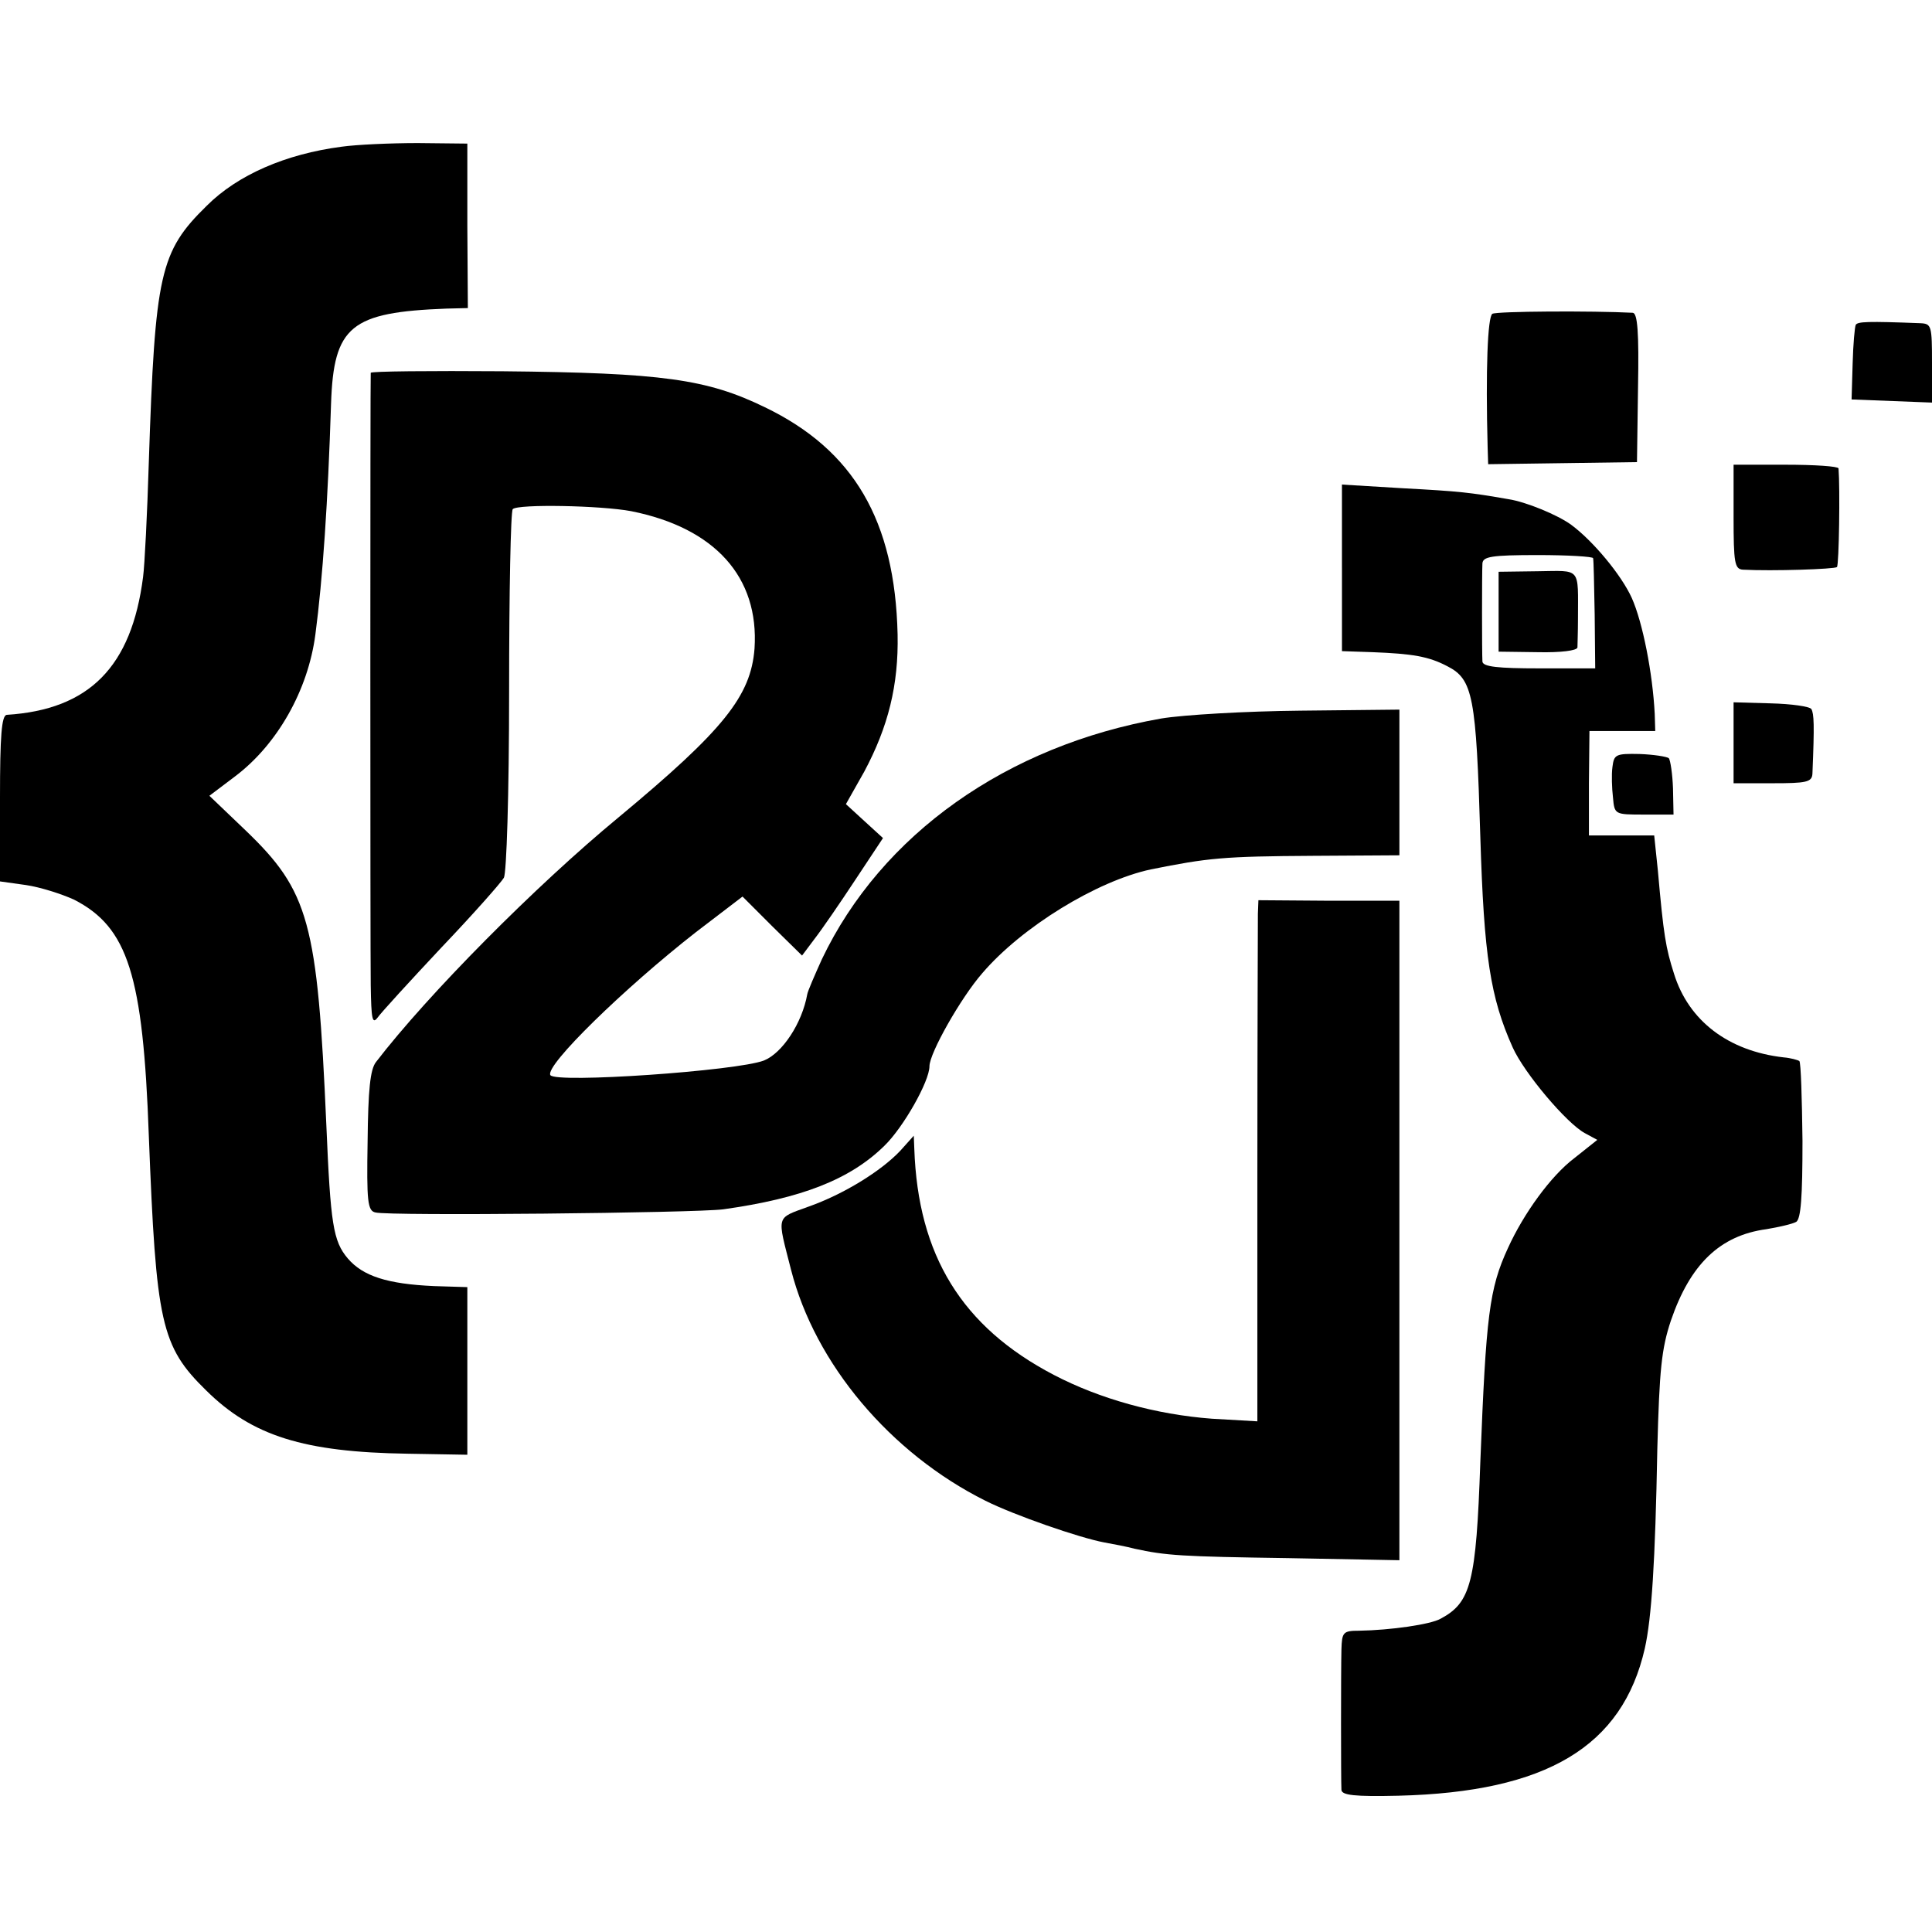<?xml version="1.0" standalone="no"?>
<!DOCTYPE svg PUBLIC "-//W3C//DTD SVG 20010904//EN"
 "http://www.w3.org/TR/2001/REC-SVG-20010904/DTD/svg10.dtd">
<svg version="1.0" xmlns="http://www.w3.org/2000/svg"
 width="370pt" height="370pt" viewBox="0 0 370 370"
 preserveAspectRatio="xMidYMid meet">
<g transform="translate(0,370) scale(0.1,-0.1)"
fill="#000000" stroke="none">
<path d="M654 3419 c-107 -14 -199 -54 -258 -113 -90 -88 -99 -130 -111 -491
-3 -99 -8 -198 -11 -220 -22 -172 -103 -254 -261 -264 -10 -1 -13 -40 -13
-160 l0 -159 50 -7 c27 -4 68 -17 92 -28 103 -53 132 -144 143 -452 14 -359
23 -403 110 -488 88 -87 187 -118 385 -121 l115 -2 0 160 0 161 -64 2 c-89 4
-136 19 -165 53 -28 33 -33 66 -41 255 -17 389 -33 448 -155 565 l-69 66 49
37 c81 61 140 165 154 272 14 106 24 253 30 442 5 149 38 175 221 182 l41 1
-1 158 0 157 -95 1 c-52 0 -118 -3 -146 -7z"/>
<path d="M2858 3099 c-9 -6 -13 -107 -9 -256 l1 -32 143 2 142 2 2 143 c2 106
-1 142 -10 143 -77 4 -261 3 -269 -2z"/>
<path d="M3554 3078 c-2 -4 -5 -37 -6 -75 l-2 -68 77 -3 77 -3 0 76 c0 71 -1
75 -22 76 -102 4 -120 3 -124 -3z"/>
<path d="M710 2986 c-1 -11 -1 -1094 0 -1173 1 -65 3 -75 13 -62 7 10 62 70
122 134 61 64 114 124 120 134 5 9 10 157 10 358 0 188 3 344 7 348 10 10 169
7 227 -4 160 -32 245 -126 236 -263 -7 -91 -59 -156 -260 -323 -160 -132 -366
-340 -465 -469 -11 -14 -15 -53 -16 -152 -2 -115 0 -133 15 -136 26 -7 612 -1
666 6 150 21 243 57 309 122 36 35 86 123 86 152 0 25 60 131 101 178 76 89
220 177 323 199 110 22 138 25 311 26 l165 1 0 140 0 139 -190 -2 c-104 -1
-224 -8 -266 -15 -296 -52 -536 -222 -650 -461 -14 -31 -27 -61 -28 -67 -10
-56 -48 -113 -83 -127 -52 -20 -399 -44 -409 -28 -11 18 142 167 279 274 l89
68 57 -57 57 -56 24 32 c14 18 49 69 78 113 l53 80 -35 32 -36 33 35 62 c46
86 66 166 64 263 -5 218 -84 353 -254 435 -111 54 -196 66 -503 69 -138 1
-252 0 -252 -3z"/>
<path d="M3320 2710 c0 -88 2 -100 18 -101 57 -3 175 1 180 5 4 5 6 151 3 189
-1 4 -46 7 -101 7 l-100 0 0 -100z"/>
<path d="M2570 2613 l0 -160 59 -2 c76 -3 107 -8 143 -27 49 -25 55 -58 63
-327 7 -228 19 -307 62 -403 22 -49 103 -145 138 -164 l24 -13 -44 -35 c-45
-34 -97 -106 -127 -172 -36 -78 -42 -129 -53 -410 -8 -231 -18 -269 -76 -300
-19 -11 -96 -22 -156 -23 -31 0 -33 -3 -34 -36 -1 -40 -1 -249 0 -269 1 -10
25 -13 109 -11 284 7 429 94 472 282 13 58 20 165 24 383 4 151 8 191 26 245
37 108 94 163 183 175 24 4 50 10 57 14 9 6 12 48 12 155 -1 81 -3 150 -6 153
-3 2 -17 6 -30 7 -106 12 -182 70 -210 160 -16 50 -20 74 -31 198 l-7 67 -62
0 -63 0 0 100 1 100 63 0 63 0 -1 33 c-4 78 -23 175 -44 222 -20 44 -74 109
-116 140 -26 19 -87 44 -120 49 -75 13 -92 15 -203 21 l-116 7 0 -159z m481
18 c1 -3 2 -52 3 -108 l1 -103 -107 0 c-79 0 -108 3 -109 13 -1 18 -1 169 0
188 1 13 17 16 106 16 58 0 106 -3 106 -6z"/>
<path d="M2870 2529 l0 -77 75 -1 c44 -1 75 3 76 9 0 5 1 30 1 55 0 100 7 92
-77 91 l-75 -1 0 -76z"/>
<path d="M3320 2278 l0 -78 75 0 c64 0 75 2 76 18 4 95 3 115 -2 124 -3 5 -38
10 -78 11 l-71 2 0 -77z"/>
<path d="M3088 2231 c-2 -14 -1 -41 1 -58 3 -33 3 -33 60 -33 l56 0 -1 50 c-1
28 -5 54 -8 58 -4 3 -29 7 -56 8 -46 1 -49 -1 -52 -25z"/>
<path d="M2409 1950 c0 -14 -1 -238 -1 -499 l0 -473 -87 5 c-107 8 -215 38
-303 84 -176 92 -260 229 -267 433 l-1 25 -26 -29 c-37 -39 -108 -83 -176
-107 -63 -23 -60 -15 -33 -121 46 -180 190 -351 372 -442 56 -28 180 -71 228
-80 17 -3 43 -8 58 -12 60 -13 88 -15 295 -18 l212 -4 0 631 0 632 -135 0
-135 1 -1 -26z"/>
</g>
</svg>
